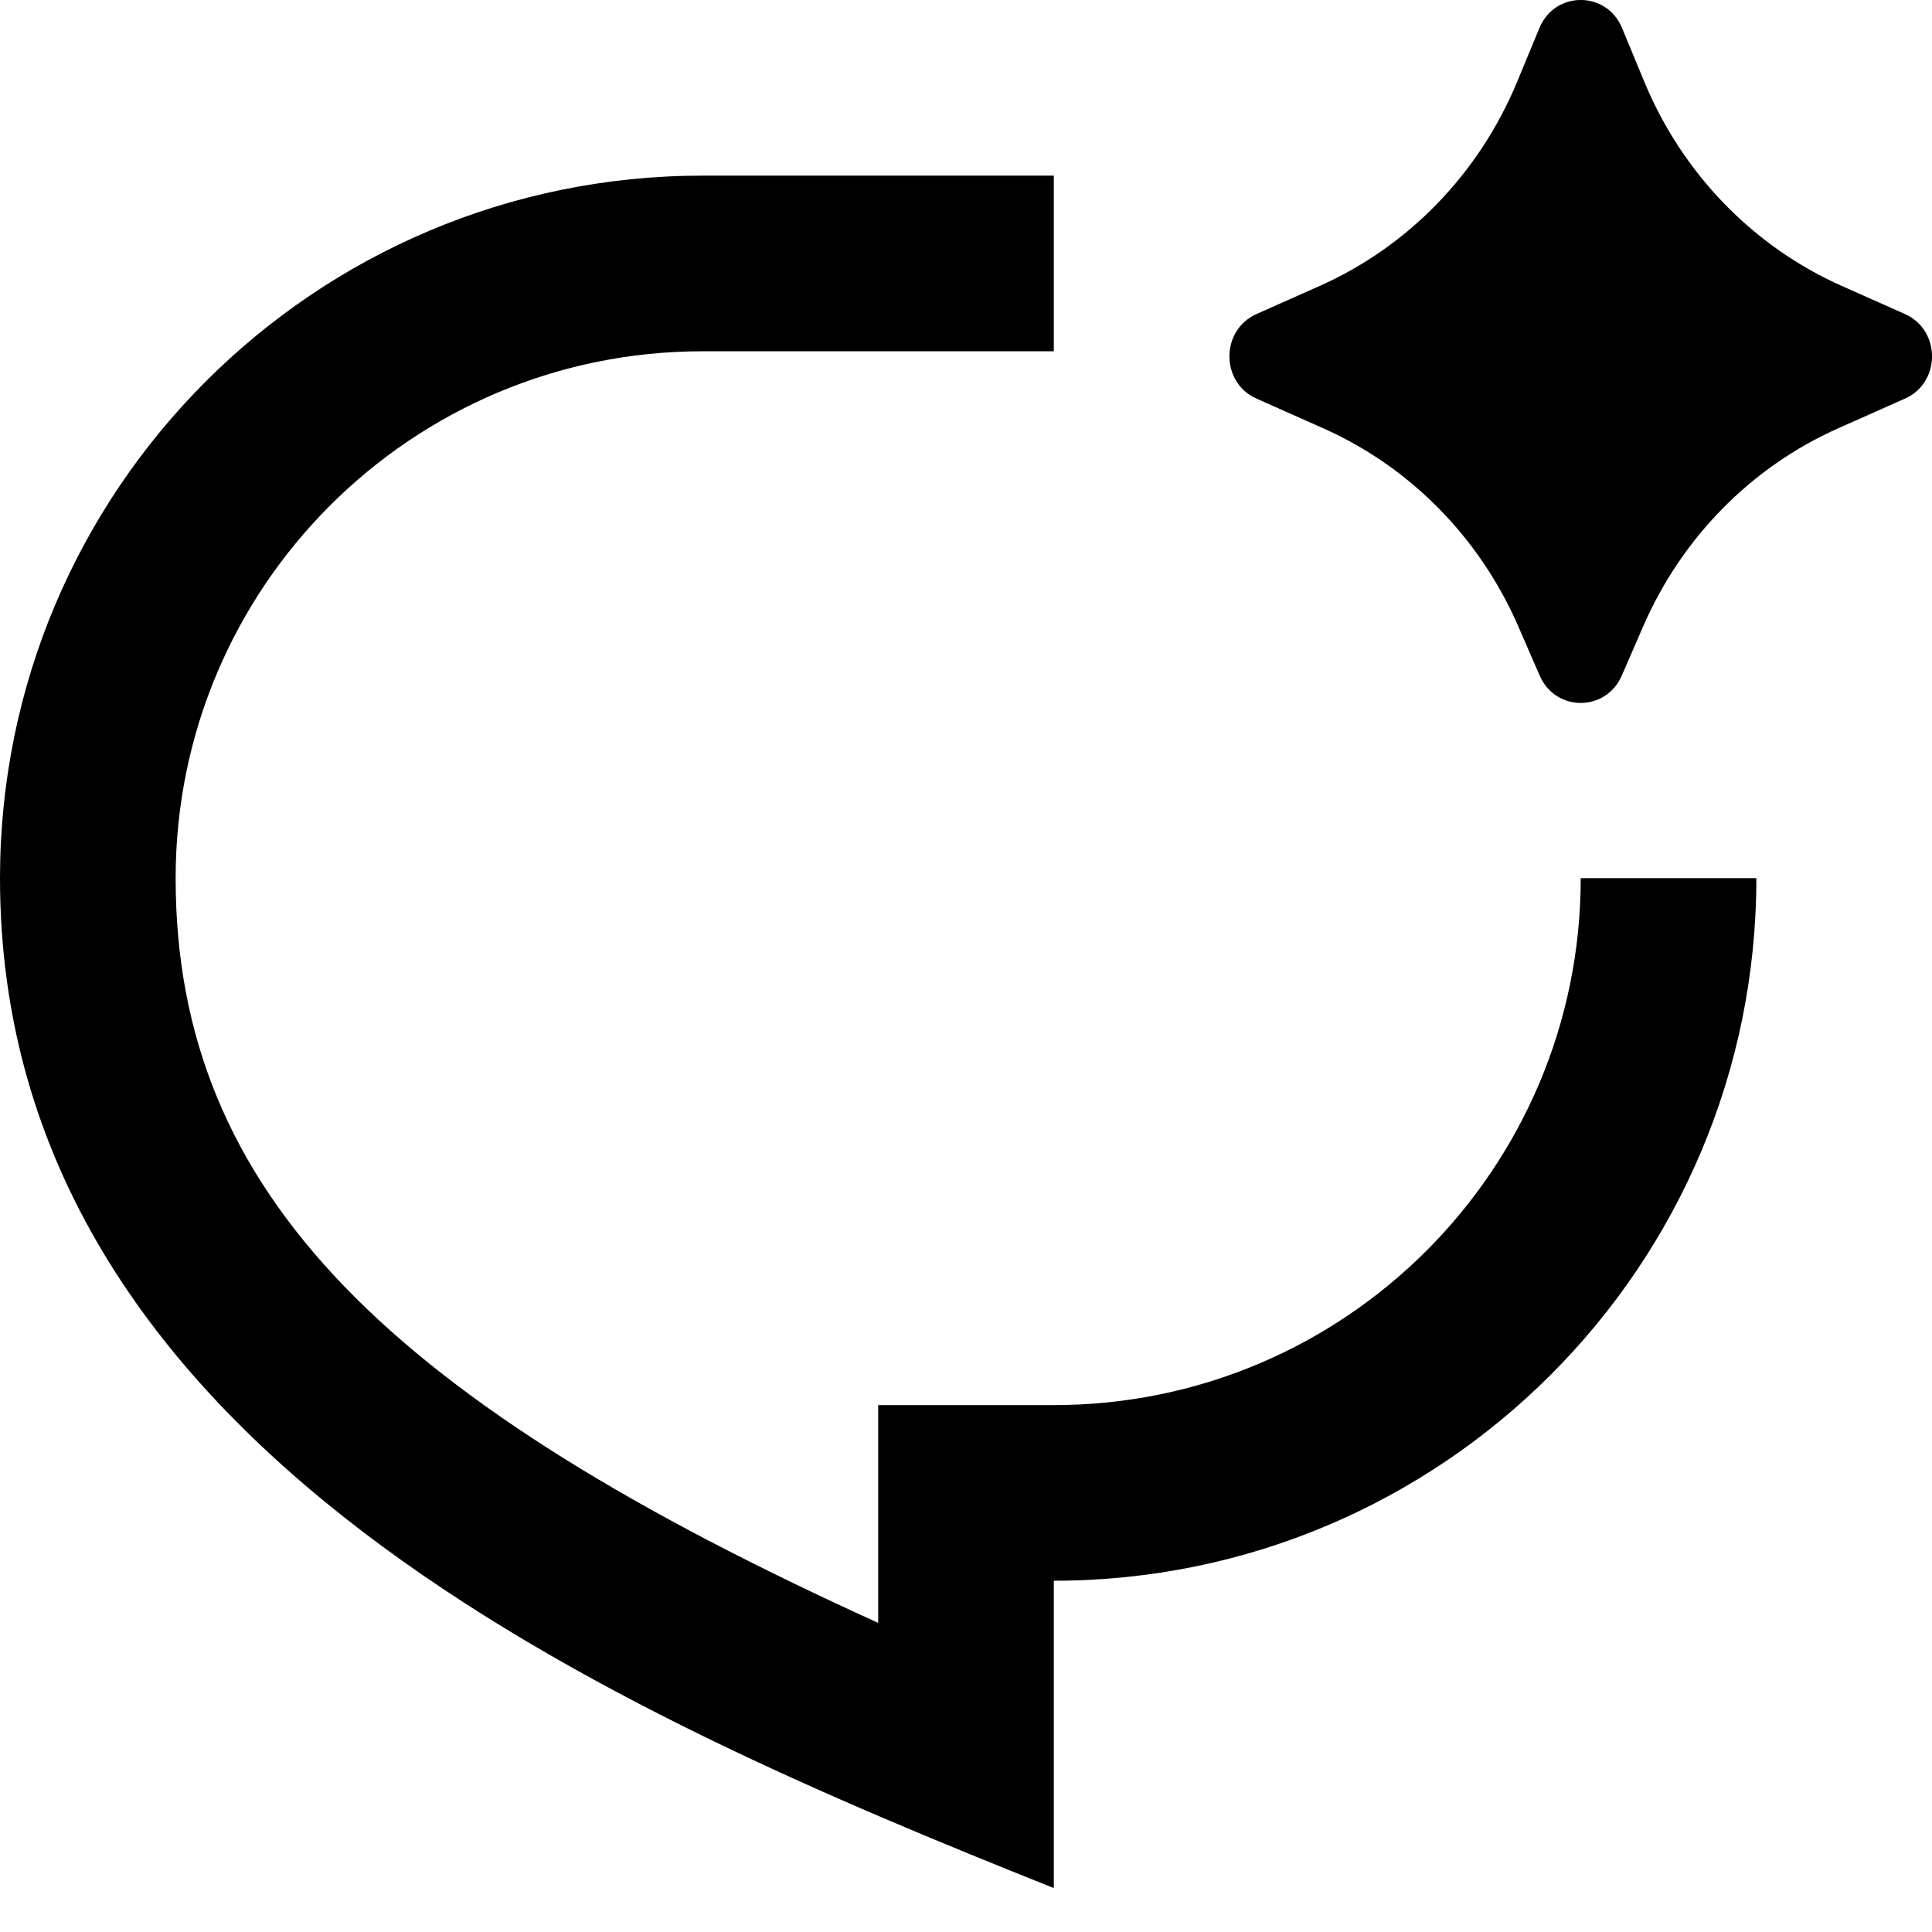 <svg width="22" height="22" viewBox="0 0 22 22" fill="none" xmlns="http://www.w3.org/2000/svg">
    <path d="M18.713 7.128L18.467 7.694C18.286 8.108 17.714 8.108 17.533 7.694L17.287 7.128C16.847 6.119 16.055 5.316 15.068 4.877L14.308 4.539C13.897 4.357 13.897 3.759 14.308 3.576L15.025 3.257C16.038 2.807 16.844 1.974 17.276 0.931L17.529 0.32C17.706 -0.107 18.294 -0.107 18.471 0.32L18.724 0.931C19.156 1.974 19.962 2.807 20.975 3.257L21.692 3.576C22.103 3.759 22.103 4.357 21.692 4.539L20.932 4.877C19.945 5.316 19.153 6.119 18.713 7.128ZM8 2H12V4H8C4.686 4 2 6.686 2 10C2 13.61 4.462 15.966 10 18.48V16H12C15.314 16 18 13.314 18 10H20C20 14.418 16.418 18 12 18V21.5C7 19.5 0 16.5 0 10C0 5.582 3.582 2 8 2Z" fill="currentColor"/>
</svg>
